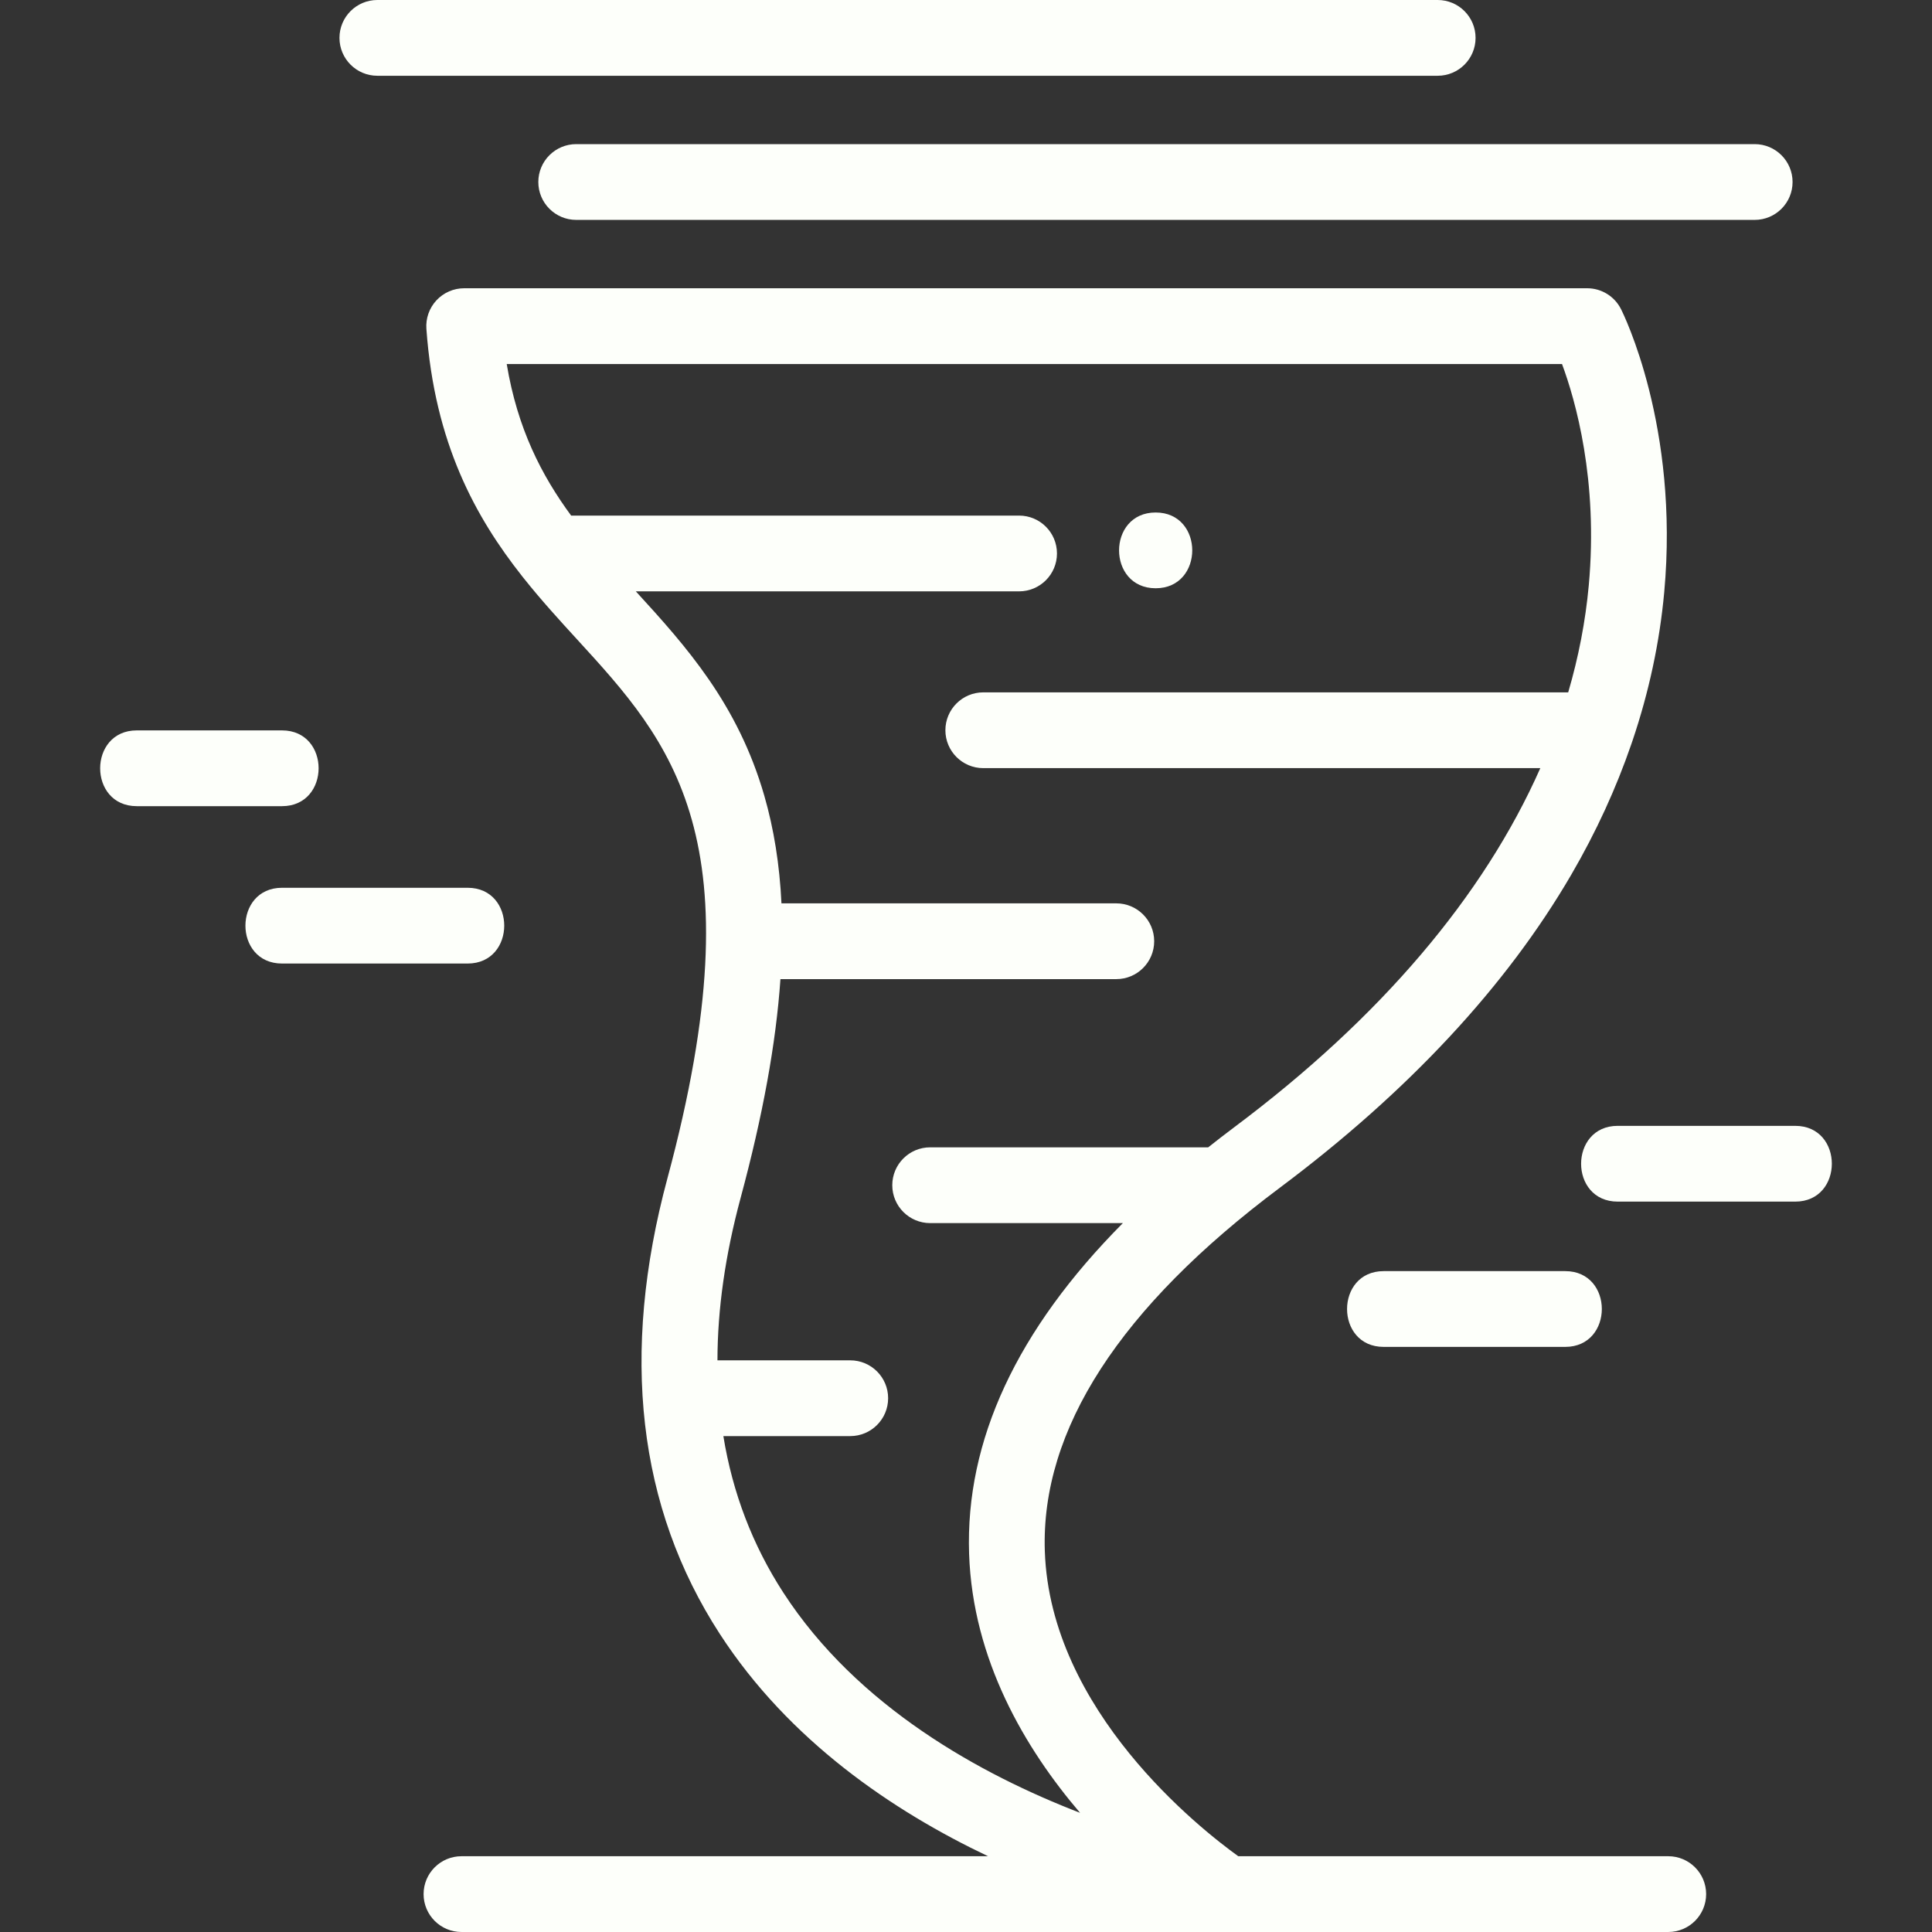 <?xml version="1.0"?>
<svg xmlns="http://www.w3.org/2000/svg" xmlns:xlink="http://www.w3.org/1999/xlink" xmlns:svgjs="http://svgjs.com/svgjs" version="1.1" width="512" height="512" x="0" y="0" viewBox="0 0 511.999 511.999" style="enable-background:new 0 0 512 512" xml:space="preserve" class=""><rect x="0" y="0" width="511.999" height="511.999" fill="#333333" stroke="none"/><g transform="matrix(1,0,0,1,0,0)">
<g xmlns="http://www.w3.org/2000/svg">
	<g>
		<path d="M465.009,38.195H152.701c-5.544,0-10.039,4.495-10.039,10.039c0,5.545,4.496,10.039,10.039,10.039h312.308    c5.544,0,10.039-4.495,10.039-10.039C475.049,42.69,470.553,38.195,465.009,38.195z" fill="#fdfffa" data-original="#000000" style="" class=""/>
	</g>
</g>
<g xmlns="http://www.w3.org/2000/svg">
	<g>
		<path d="M381.001,0H100.003C94.46,0,89.964,4.495,89.964,10.039c0,5.545,4.496,10.039,10.039,10.039h280.998    c5.544,0,10.039-4.495,10.039-10.039C391.04,4.495,386.545,0,381.001,0z" fill="#fdfffa" data-original="#000000" style="" class=""/>
	</g>
</g>
<g xmlns="http://www.w3.org/2000/svg">
	<g>
		<path d="M442.103,491.918H328.155c-10.086-7.257-49.833-38.49-51.266-80.813c-1.09-32.198,19.868-64.616,62.292-96.355    c34.02-25.453,60.007-53.372,77.24-82.982c6.567-11.284,11.859-22.821,15.887-34.535c0.118-0.297,0.223-0.6,0.313-0.91    c4.37-12.933,7.194-26.08,8.412-39.347c4.03-43.942-10.833-73.838-11.469-75.089c-1.711-3.372-5.171-5.497-8.953-5.497H123.01    c-2.787,0-5.449,1.159-7.349,3.2c-1.899,2.04-2.864,4.779-2.664,7.559c2.178,30.331,13.034,49.936,25.423,65.617    c0.113,0.148,0.227,0.294,0.347,0.435c4.649,5.844,9.501,11.151,14.186,16.268c24.798,27.083,48.219,52.664,23.927,142.769    c-12.559,46.573-7.893,87.202,13.869,120.759c18.375,28.335,45.877,46.938,71.099,58.922H122.295    c-5.544,0-10.039,4.495-10.039,10.039s4.496,10.039,10.039,10.039h202.654c0.026,0,0.052,0.004,0.078,0.004    s0.051-0.004,0.077-0.004h116.997c5.546,0.001,10.041-4.494,10.041-10.038S447.646,491.918,442.103,491.918z M207.573,422.032    c-8.141-12.565-13.433-26.411-15.876-41.452h33.627c5.544,0,10.039-4.495,10.039-10.039c0-5.545-4.496-10.039-10.039-10.039    h-35.191c0.014-13.538,2.054-27.899,6.136-43.038c5.874-21.789,9.377-40.929,10.554-57.987h89.007    c5.544,0,10.039-4.495,10.039-10.039c0-5.545-4.496-10.039-10.039-10.039h-88.736c-0.492-10.267-2.005-19.716-4.54-28.501    c-7.029-24.359-20.701-39.591-34.055-54.182h101.568c5.544,0,10.039-4.495,10.039-10.039s-4.496-10.039-10.039-10.039h-118.71    c-7.88-10.722-14.231-23.089-17.071-40.167H413.95c3.535,9.514,9.649,30.74,7.088,58.674c-0.873,9.52-2.702,18.977-5.45,28.338    h-155.01c-5.544,0-10.039,4.495-10.039,10.039c0,5.545,4.496,10.039,10.039,10.039H408.2    c-15.016,33.923-42.395,66.196-81.047,95.115c-2.389,1.787-4.7,3.581-6.968,5.379h-73.683c-5.544,0-10.039,4.495-10.039,10.039    s4.496,10.039,10.039,10.039h51.07c-28.074,28.257-41.768,57.634-40.751,87.654c0.954,28.157,14.9,51.647,29.408,68.631    C260.037,470.312,227.235,452.379,207.573,422.032z" fill="#fdfffa" data-original="#000000" style="" class=""/>
	</g>
</g>
<g xmlns="http://www.w3.org/2000/svg">
	<g>
		<path d="M475.758,298.362c-15.684,0-31.369,0-47.053,0c-12.919,0-12.941,20.078,0,20.078c15.684,0,31.369,0,47.053,0    C488.678,318.441,488.7,298.362,475.758,298.362z" fill="#fdfffa" data-original="#000000" style="" class=""/>
	</g>
</g>
<g xmlns="http://www.w3.org/2000/svg">
	<g>
		<path d="M414.804,336.861c-16.041,0-32.081,0-48.123,0c-12.919,0-12.94,20.078,0,20.078c16.041,0,32.082,0,48.123,0    C427.724,356.939,427.745,336.861,414.804,336.861z" fill="#fdfffa" data-original="#000000" style="" class=""/>
	</g>
</g>
<g xmlns="http://www.w3.org/2000/svg">
	<g>
		<path d="M123.931,235.269c-16.397,0-32.794,0-49.192,0c-12.919,0-12.941,20.078,0,20.078c16.397,0,32.795,0,49.192,0    C136.85,255.347,136.871,235.269,123.931,235.269z" fill="#fdfffa" data-original="#000000" style="" class=""/>
	</g>
</g>
<g xmlns="http://www.w3.org/2000/svg">
	<g>
		<path d="M306.261,135.816c-12.919,0-12.941,20.078,0,20.078C319.181,155.894,319.202,135.816,306.261,135.816z" fill="#fdfffa" data-original="#000000" style="" class=""/>
	</g>
</g>
<g xmlns="http://www.w3.org/2000/svg">
	<g>
		<path d="M74.739,193.563c-12.832,0-25.665,0-38.498,0c-12.919,0-12.941,20.078,0,20.078c12.833,0,25.665,0,38.498,0    C87.658,213.642,87.679,193.563,74.739,193.563z" fill="#fdfffa" data-original="#000000" style="" class=""/>
	</g>
</g>
<g xmlns="http://www.w3.org/2000/svg">
</g>
<g xmlns="http://www.w3.org/2000/svg">
</g>
<g xmlns="http://www.w3.org/2000/svg">
</g>
<g xmlns="http://www.w3.org/2000/svg">
</g>
<g xmlns="http://www.w3.org/2000/svg">
</g>
<g xmlns="http://www.w3.org/2000/svg">
</g>
<g xmlns="http://www.w3.org/2000/svg">
</g>
<g xmlns="http://www.w3.org/2000/svg">
</g>
<g xmlns="http://www.w3.org/2000/svg">
</g>
<g xmlns="http://www.w3.org/2000/svg">
</g>
<g xmlns="http://www.w3.org/2000/svg">
</g>
<g xmlns="http://www.w3.org/2000/svg">
</g>
<g xmlns="http://www.w3.org/2000/svg">
</g>
<g xmlns="http://www.w3.org/2000/svg">
</g>
<g xmlns="http://www.w3.org/2000/svg">
</g>
</g></svg>
